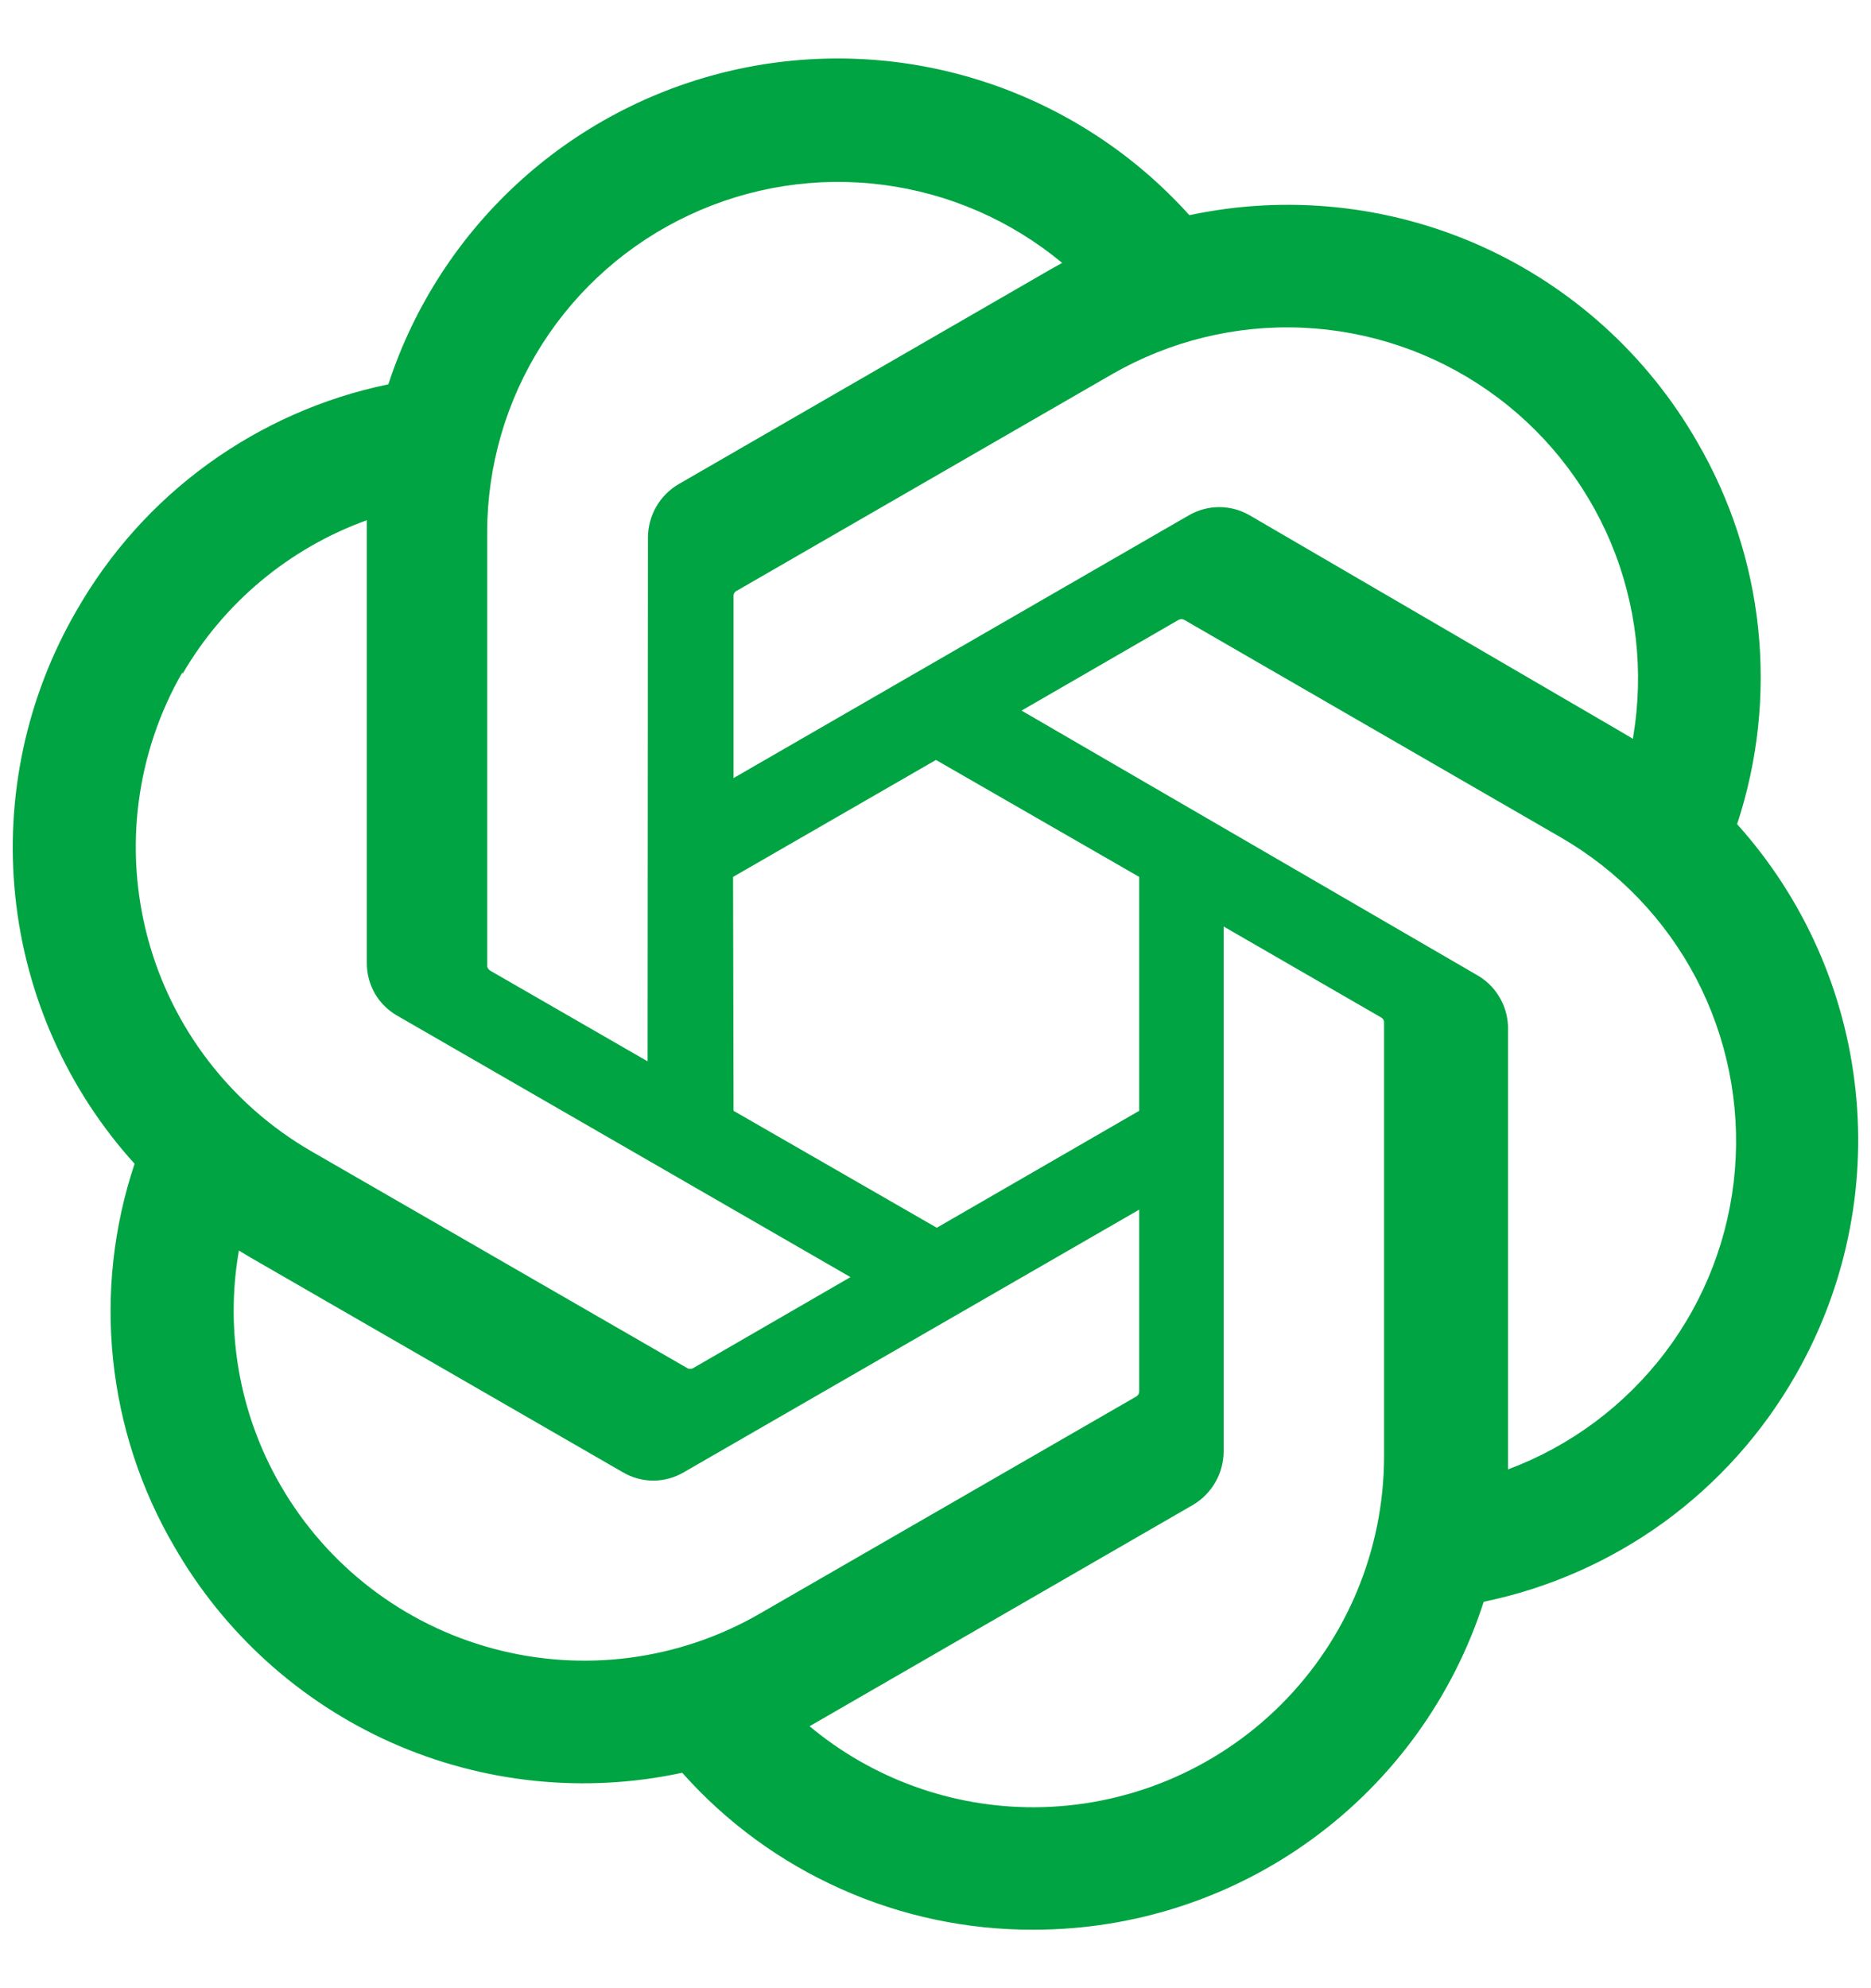 <svg width="16" height="17" viewBox="0 0 16 17" fill="none" xmlns="http://www.w3.org/2000/svg">
<g clip-path="url(#clip0_5709_3350)">
<path d="M14.855 7.047C15.033 6.508 15.094 5.938 15.035 5.373C14.976 4.809 14.797 4.264 14.511 3.774C14.085 3.034 13.436 2.448 12.656 2.1C11.876 1.753 11.006 1.662 10.171 1.84C9.697 1.313 9.092 0.919 8.417 0.699C7.743 0.479 7.023 0.441 6.329 0.587C5.635 0.734 4.991 1.06 4.463 1.534C3.935 2.008 3.541 2.612 3.321 3.286C2.765 3.401 2.24 3.633 1.78 3.966C1.32 4.299 0.937 4.727 0.655 5.22C0.226 5.959 0.042 6.816 0.131 7.666C0.22 8.517 0.577 9.317 1.151 9.951C0.971 10.489 0.908 11.06 0.967 11.625C1.026 12.189 1.204 12.735 1.491 13.225C1.917 13.966 2.567 14.552 3.347 14.9C4.128 15.247 4.999 15.338 5.834 15.158C6.211 15.582 6.674 15.921 7.193 16.152C7.711 16.384 8.273 16.502 8.84 16.5C9.696 16.5 10.53 16.229 11.221 15.725C11.913 15.221 12.426 14.51 12.688 13.696C13.244 13.581 13.769 13.349 14.229 13.016C14.688 12.682 15.071 12.255 15.353 11.762C15.777 11.024 15.958 10.171 15.868 9.324C15.779 8.477 15.424 7.68 14.855 7.047ZM8.84 15.453C8.139 15.454 7.461 15.209 6.923 14.76L7.017 14.706L10.203 12.867C10.282 12.82 10.347 12.754 10.393 12.674C10.439 12.595 10.463 12.505 10.464 12.413V7.922L11.811 8.7C11.818 8.704 11.823 8.709 11.828 8.715C11.832 8.721 11.835 8.728 11.836 8.735V12.457C11.834 13.251 11.518 14.012 10.957 14.573C10.395 15.135 9.634 15.451 8.84 15.453ZM2.4 12.702C2.048 12.095 1.922 11.384 2.043 10.693L2.138 10.75L5.327 12.589C5.406 12.635 5.495 12.66 5.587 12.66C5.678 12.66 5.768 12.635 5.847 12.589L9.742 10.343V11.898C9.742 11.906 9.74 11.914 9.736 11.921C9.732 11.928 9.727 11.934 9.72 11.939L6.493 13.8C5.805 14.196 4.987 14.303 4.22 14.097C3.452 13.892 2.798 13.39 2.4 12.702ZM1.56 5.764C1.915 5.153 2.473 4.688 3.137 4.448V8.233C3.136 8.324 3.16 8.414 3.205 8.494C3.251 8.573 3.317 8.639 3.396 8.684L7.273 10.92L5.926 11.699C5.919 11.703 5.911 11.704 5.902 11.704C5.894 11.704 5.886 11.703 5.879 11.699L2.659 9.842C1.971 9.443 1.47 8.789 1.264 8.022C1.058 7.254 1.164 6.437 1.56 5.748V5.764ZM12.625 8.334L8.736 6.076L10.079 5.3C10.087 5.296 10.095 5.294 10.103 5.294C10.111 5.294 10.119 5.296 10.127 5.3L13.347 7.16C13.839 7.444 14.241 7.863 14.505 8.366C14.768 8.87 14.883 9.438 14.836 10.005C14.789 10.572 14.582 11.113 14.238 11.566C13.894 12.019 13.429 12.365 12.896 12.564V8.778C12.893 8.687 12.867 8.598 12.819 8.52C12.772 8.442 12.705 8.378 12.625 8.334ZM13.965 6.318L13.871 6.262L10.688 4.407C10.609 4.361 10.518 4.336 10.426 4.336C10.335 4.336 10.244 4.361 10.165 4.407L6.273 6.653V5.098C6.272 5.09 6.274 5.082 6.277 5.075C6.28 5.068 6.285 5.062 6.291 5.057L9.511 3.199C10.005 2.915 10.569 2.777 11.138 2.802C11.707 2.827 12.257 3.013 12.724 3.339C13.191 3.664 13.556 4.117 13.776 4.642C13.995 5.167 14.061 5.744 13.965 6.306V6.318ZM5.538 9.075L4.191 8.299C4.185 8.295 4.179 8.289 4.175 8.283C4.17 8.276 4.167 8.269 4.166 8.261V4.55C4.167 3.98 4.33 3.423 4.636 2.943C4.942 2.463 5.378 2.08 5.894 1.839C6.41 1.597 6.983 1.507 7.548 1.58C8.112 1.652 8.645 1.884 9.083 2.248L8.988 2.301L5.803 4.14C5.724 4.186 5.658 4.253 5.612 4.332C5.566 4.412 5.542 4.502 5.541 4.594L5.538 9.075ZM6.269 7.498L8.004 6.498L9.742 7.498V9.498L8.011 10.498L6.273 9.498L6.269 7.498Z" fill="#00A442"/>
</g>
<defs>
<clipPath id="clip0_5709_3350">
<rect width="16" height="16" fill="white" transform="translate(0 0.5)"/>
</clipPath>
</defs>
</svg>
